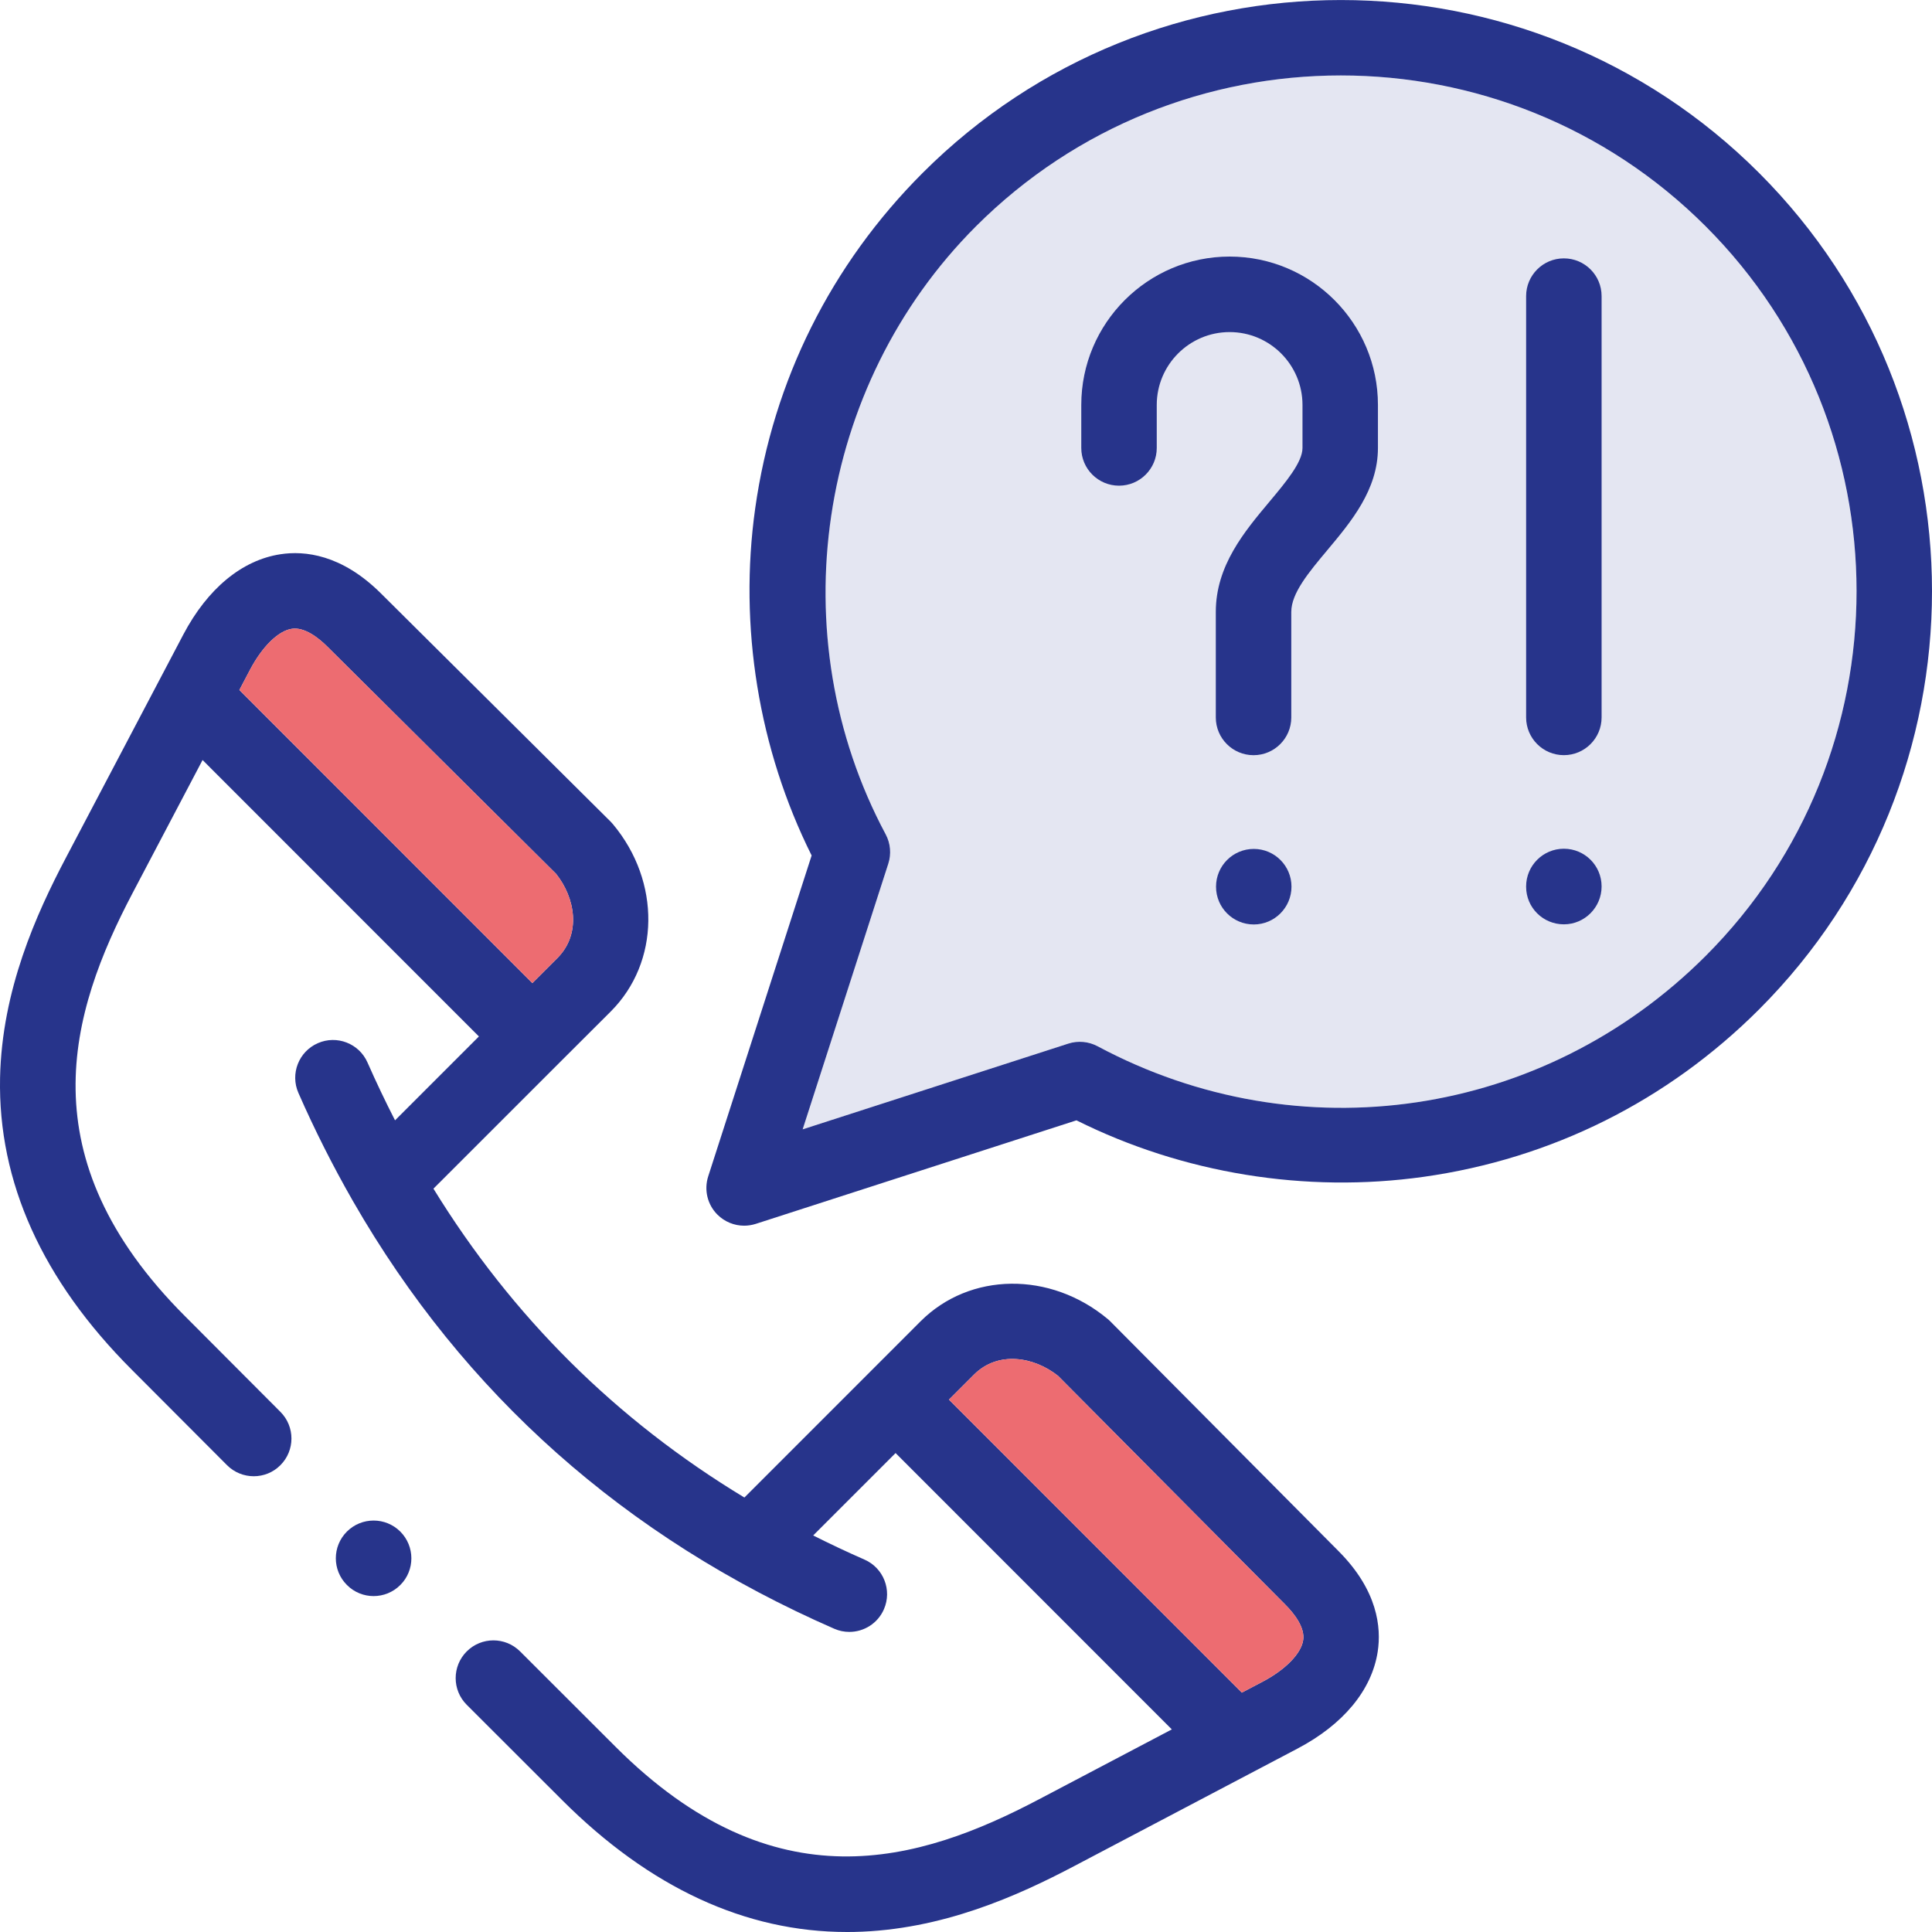 <svg width="60" height="60" viewBox="0 0 60 60" fill="none" xmlns="http://www.w3.org/2000/svg">
<g clip-path="url(#clip0)">
<path d="M52.97 29.687C47.94 34.717 40.351 35.844 34.086 32.492C33.805 32.342 33.476 32.313 33.173 32.41L24.926 35.073L27.586 26.822C27.683 26.519 27.654 26.19 27.504 25.91C24.206 19.742 25.359 11.977 30.308 7.027C33.434 3.904 37.536 2.342 41.64 2.342C45.743 2.342 49.847 3.904 52.97 7.027C59.217 13.275 59.217 23.44 52.97 29.687Z" fill="#E4E6F2"/>
<path d="M38.187 7.968C35.646 7.968 33.58 10.035 33.58 12.576V13.912C33.58 14.558 34.105 15.083 34.752 15.083C35.399 15.083 35.924 14.558 35.924 13.912V12.576C35.924 11.328 36.939 10.313 38.187 10.313C39.435 10.313 40.45 11.328 40.45 12.576V13.912C40.45 14.356 39.929 14.977 39.427 15.577C38.645 16.51 37.758 17.568 37.758 19.002V22.281C37.758 22.928 38.283 23.453 38.93 23.453C39.577 23.453 40.102 22.928 40.102 22.281V19.002C40.102 18.421 40.647 17.771 41.223 17.083C41.959 16.204 42.793 15.209 42.793 13.912V12.576C42.794 10.035 40.727 7.968 38.187 7.968Z" fill="#27348B"/>
<path d="M38.937 26.364C38.29 26.364 37.765 26.889 37.765 27.536V27.539C37.765 28.186 38.29 28.71 38.937 28.71C39.583 28.71 40.108 28.184 40.108 27.536C40.108 26.888 39.583 26.364 38.937 26.364Z" fill="#27348B"/>
<path d="M48.567 8.024C47.92 8.024 47.395 8.549 47.395 9.196V22.28C47.395 22.927 47.92 23.452 48.567 23.452C49.214 23.452 49.739 22.927 49.739 22.28V9.196C49.74 8.549 49.215 8.024 48.567 8.024Z" fill="#27348B"/>
<path d="M48.567 26.358C47.92 26.358 47.395 26.883 47.395 27.53V27.539C47.395 28.186 47.92 28.706 48.567 28.706C49.214 28.706 49.739 28.177 49.739 27.53C49.74 26.882 49.215 26.358 48.567 26.358Z" fill="#27348B"/>
<path d="M34.482 41.037C34.457 41.011 34.43 40.986 34.401 40.963C32.617 39.475 30.118 39.505 28.589 41.035C28.589 41.035 24.255 45.369 23.224 46.401L23.118 46.507C19.136 44.099 15.906 40.89 13.461 36.915L17.359 33.018L18.969 31.411C20.496 29.881 20.525 27.382 19.039 25.6C19.016 25.572 18.991 25.545 18.966 25.519L11.823 18.422C10.605 17.214 9.457 17.097 8.707 17.213C7.515 17.395 6.445 18.28 5.694 19.705L2.05 26.632C1.125 28.387 0.059 30.749 0.002 33.471C-0.064 36.706 1.312 39.756 4.093 42.538L7.05 45.502C7.278 45.731 7.58 45.846 7.88 45.846C8.18 45.846 8.478 45.733 8.707 45.504C9.165 45.047 9.166 44.305 8.709 43.847L5.752 40.882C0.813 35.944 2.157 31.459 4.123 27.724L6.291 23.603L14.873 32.188L12.268 34.793C11.97 34.209 11.684 33.612 11.414 32.999C11.154 32.406 10.461 32.136 9.87 32.397C9.277 32.657 9.007 33.348 9.267 33.941C9.775 35.098 10.335 36.205 10.942 37.267C10.95 37.283 10.96 37.3 10.97 37.316C14.406 43.293 19.416 47.746 25.908 50.582C26.06 50.649 26.22 50.68 26.377 50.68C26.828 50.68 27.259 50.418 27.451 49.977C27.71 49.384 27.439 48.693 26.846 48.434C26.304 48.197 25.774 47.946 25.254 47.685C26.011 46.928 26.984 45.956 27.813 45.126L36.392 53.708L32.272 55.876C28.54 57.843 24.059 59.188 19.119 54.25L16.152 51.286C15.694 50.829 14.952 50.829 14.494 51.287C14.037 51.745 14.037 52.487 14.495 52.944L17.462 55.908C20.18 58.624 23.153 60 26.303 60C26.378 60 26.454 59.999 26.529 59.998C29.252 59.941 31.613 58.874 33.366 57.95L40.291 54.306C41.718 53.557 42.603 52.487 42.786 51.293C42.901 50.543 42.785 49.394 41.577 48.179L34.482 41.037ZM7.434 21.429L7.767 20.796C8.146 20.079 8.641 19.593 9.061 19.528C9.453 19.468 9.881 19.798 10.169 20.084L17.27 27.138C17.86 27.877 18.062 28.999 17.311 29.753L16.532 30.531L7.434 21.429ZM40.471 50.938C40.406 51.359 39.92 51.854 39.202 52.232L38.566 52.566L29.471 43.467L30.247 42.691C31.001 41.938 32.123 42.14 32.862 42.731L39.916 49.833C40.202 50.12 40.53 50.545 40.471 50.938Z" fill="#27348B"/>
<path d="M54.63 5.371C47.469 -1.789 35.816 -1.789 28.653 5.371C25.811 8.214 24.013 11.815 23.454 15.785C22.937 19.458 23.56 23.267 25.206 26.568L21.994 36.533C21.859 36.952 21.969 37.411 22.281 37.722C22.504 37.944 22.804 38.065 23.11 38.065C23.23 38.065 23.351 38.046 23.469 38.009L33.43 34.793C36.733 36.441 40.541 37.064 44.214 36.547C48.184 35.988 51.785 34.191 54.63 31.347C61.79 24.184 61.79 12.532 54.63 5.371ZM52.971 29.687C47.942 34.717 40.353 35.844 34.088 32.493C33.807 32.343 33.477 32.313 33.175 32.411L24.927 35.073L27.587 26.822C27.685 26.52 27.655 26.19 27.505 25.91C24.208 19.743 25.361 11.978 30.31 7.028C33.435 3.905 37.538 2.343 41.642 2.343C45.744 2.343 49.848 3.905 52.971 7.028C59.219 13.275 59.219 23.44 52.971 29.687Z" fill="#27348B"/>
<path d="M10.773 47.565C10.315 48.023 10.315 48.765 10.773 49.222L10.777 49.226C11.005 49.454 11.304 49.568 11.603 49.568C11.903 49.568 12.203 49.453 12.433 49.223C12.891 48.765 12.889 48.022 12.431 47.564C11.973 47.108 11.232 47.108 10.773 47.565Z" fill="#27348B"/>
<path d="M7.435 21.429L7.767 20.796C8.146 20.079 8.642 19.592 9.061 19.528C9.454 19.468 9.881 19.797 10.17 20.084L17.27 27.138C17.861 27.876 18.062 28.999 17.311 29.753L16.532 30.531L7.435 21.429Z" fill="#ED6C71"/>
<path d="M40.47 50.938C40.406 51.358 39.919 51.854 39.201 52.231L38.566 52.566L29.471 43.467L30.247 42.691C31 41.938 32.123 42.139 32.861 42.731L39.916 49.833C40.202 50.12 40.53 50.545 40.47 50.938Z" fill="#ED6C71"/>
</g>
<defs>
<clipPath id="clip0">
<rect width="60" height="60" fill="white"/>
</clipPath>
</defs>
</svg>

